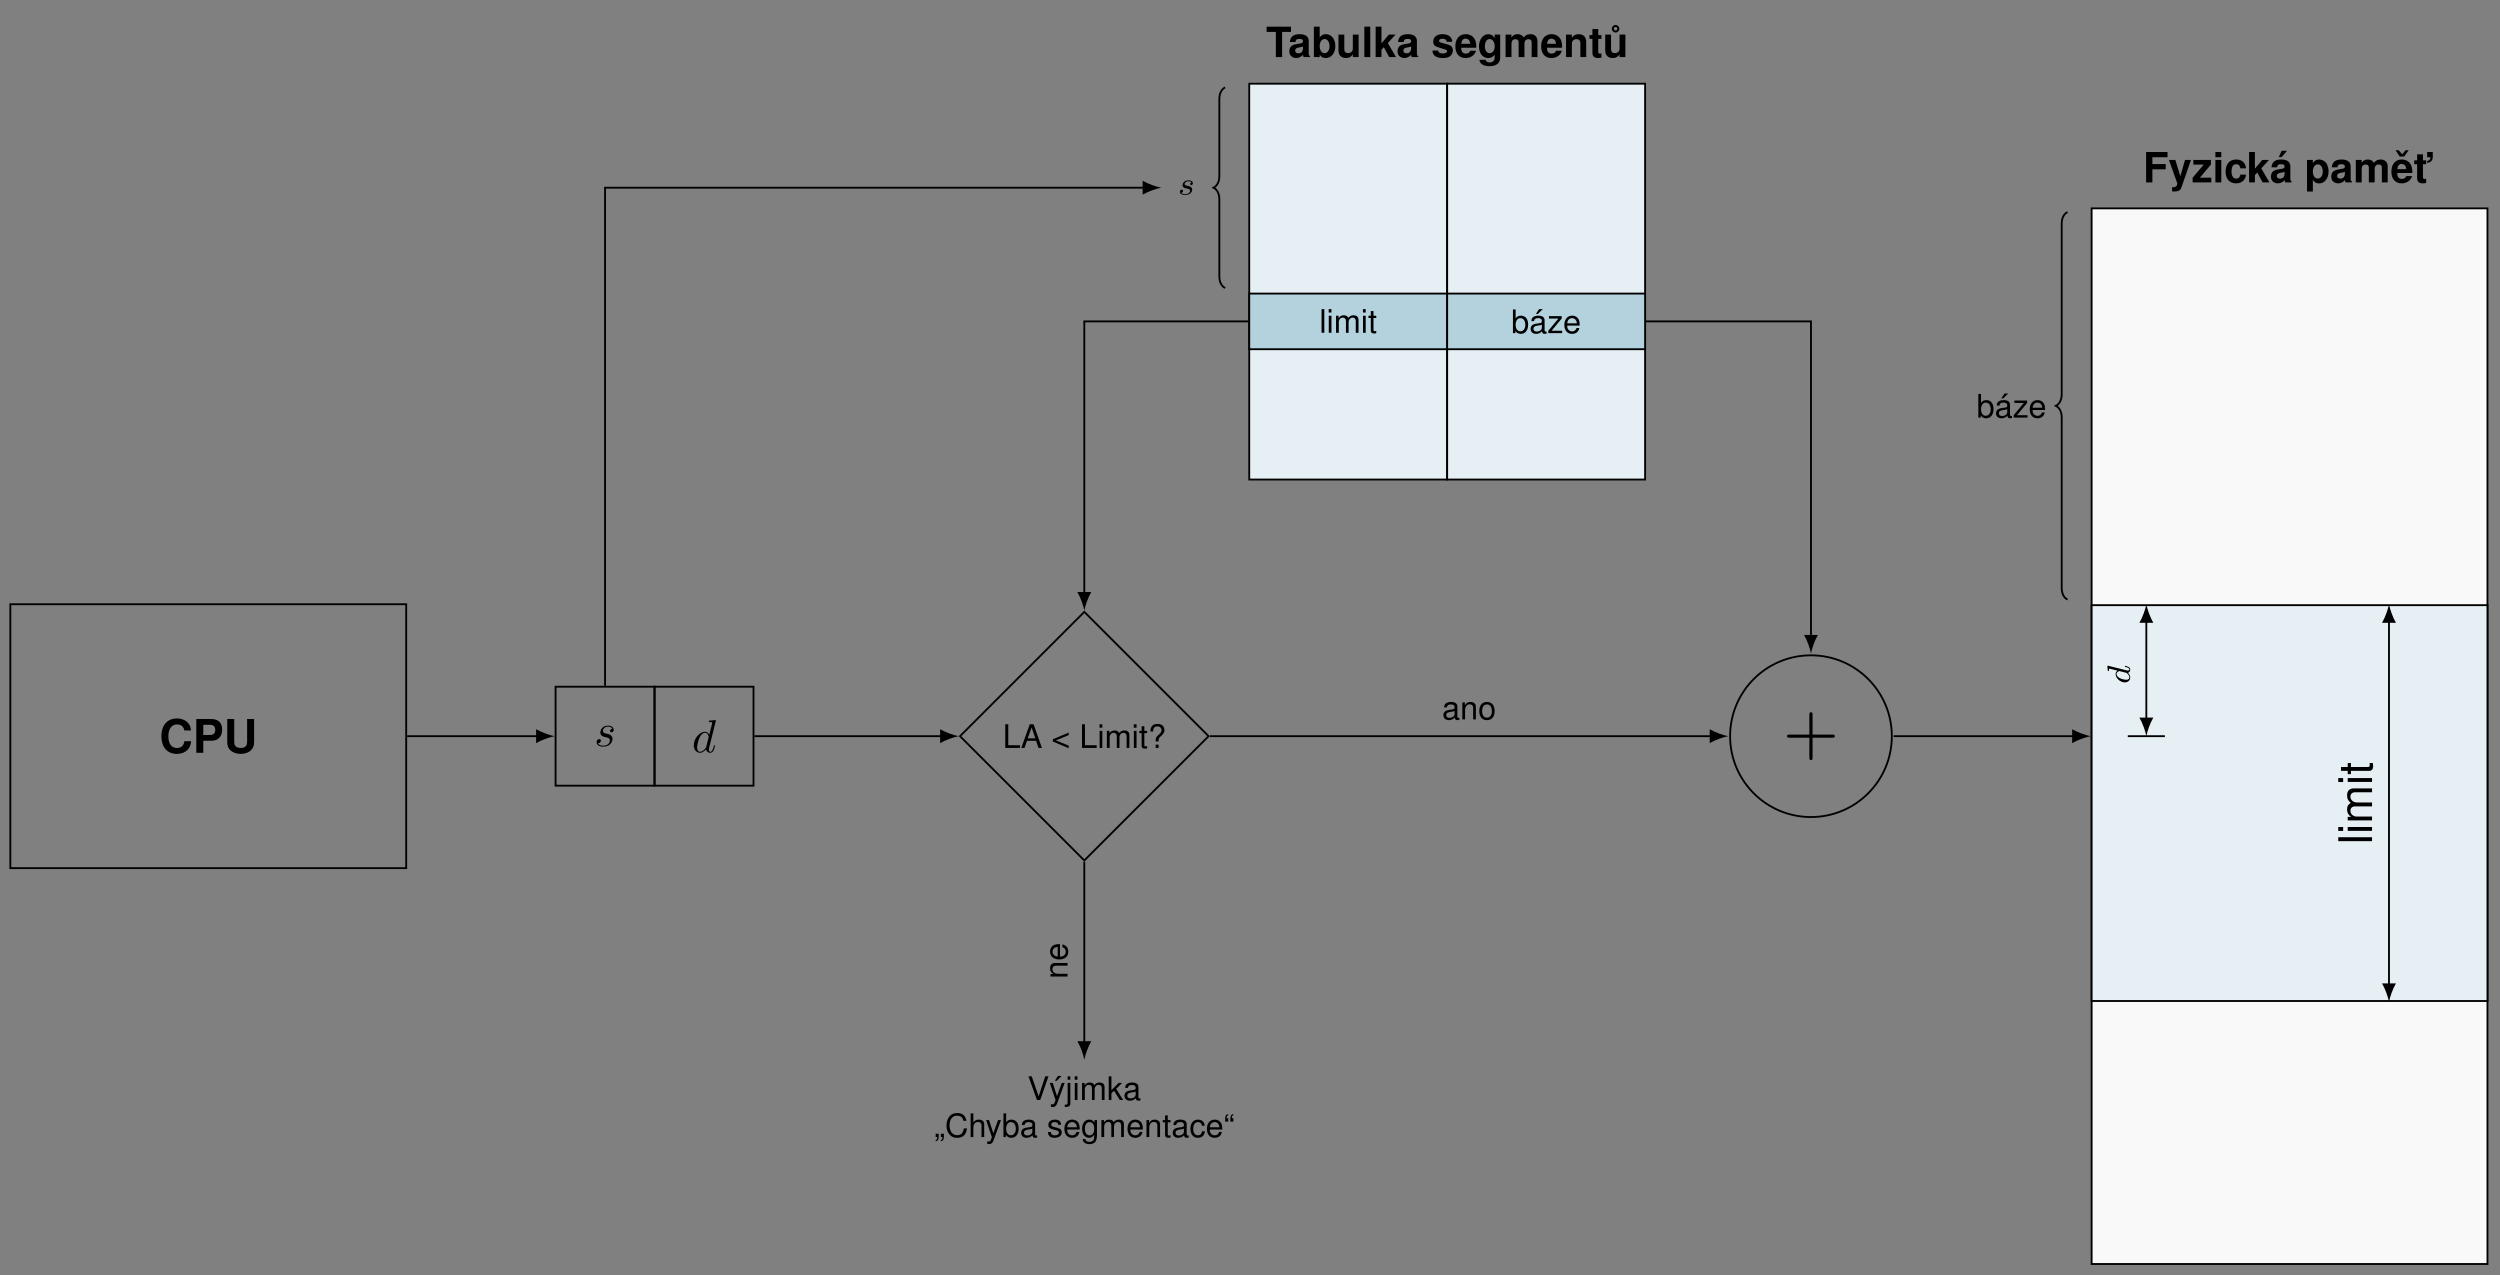 <?xml version="1.0" encoding="UTF-8"?>
<svg xmlns="http://www.w3.org/2000/svg" xmlns:xlink="http://www.w3.org/1999/xlink" width="536.53" height="273.728" viewBox="0 0 536.53 273.728">
<rect x="0" y="0" width="536.53" height="273.728" fill="#808080" stroke="none"/>
<defs>
<g>
<g id="glyph-0-0">
<path d="M 6.781 -4.797 C 6.734 -5.422 6.609 -5.828 6.297 -6.234 C 5.75 -6.969 4.844 -7.375 3.766 -7.375 C 1.719 -7.375 0.438 -5.906 0.438 -3.562 C 0.438 -1.234 1.703 0.234 3.719 0.234 C 5.531 0.234 6.734 -0.812 6.812 -2.484 L 5.359 -2.484 C 5.281 -1.547 4.688 -1.031 3.766 -1.031 C 2.609 -1.031 1.938 -1.953 1.938 -3.547 C 1.938 -5.141 2.641 -6.094 3.812 -6.094 C 4.328 -6.094 4.75 -5.922 5.031 -5.578 C 5.203 -5.375 5.281 -5.188 5.359 -4.797 Z M 6.781 -4.797 "/>
</g>
<g id="glyph-0-1">
<path d="M 2.25 -2.594 L 4.109 -2.594 C 5.438 -2.594 6.297 -3.531 6.297 -5 C 6.297 -6.453 5.469 -7.25 3.969 -7.25 L 0.75 -7.25 L 0.75 0 L 2.25 0 Z M 2.25 -3.828 L 2.25 -6.016 L 3.641 -6.016 C 4.438 -6.016 4.812 -5.656 4.812 -4.922 C 4.812 -4.188 4.438 -3.828 3.641 -3.828 Z M 2.25 -3.828 "/>
</g>
<g id="glyph-0-2">
<path d="M 5.016 -7.25 L 5.016 -2.344 C 5.016 -1.469 4.562 -1.047 3.641 -1.047 C 2.703 -1.047 2.25 -1.469 2.25 -2.344 L 2.25 -7.25 L 0.75 -7.25 L 0.75 -2.344 C 0.75 -1.516 0.969 -0.953 1.469 -0.5 C 1.984 -0.031 2.75 0.234 3.641 0.234 C 4.516 0.234 5.281 -0.031 5.797 -0.5 C 6.297 -0.953 6.516 -1.516 6.516 -2.344 L 6.516 -7.25 Z M 5.016 -7.25 "/>
</g>
<g id="glyph-1-0">
<path d="M 3.891 -3.719 C 3.609 -3.719 3.406 -3.5 3.406 -3.281 C 3.406 -3.141 3.5 -2.984 3.719 -2.984 C 3.938 -2.984 4.188 -3.156 4.188 -3.547 C 4.188 -3.984 3.75 -4.406 3 -4.406 C 1.688 -4.406 1.312 -3.391 1.312 -2.953 C 1.312 -2.172 2.047 -2.016 2.344 -1.953 C 2.859 -1.859 3.375 -1.75 3.375 -1.203 C 3.375 -0.953 3.141 -0.109 1.953 -0.109 C 1.812 -0.109 1.047 -0.109 0.812 -0.641 C 1.188 -0.594 1.438 -0.891 1.438 -1.172 C 1.438 -1.391 1.281 -1.516 1.078 -1.516 C 0.812 -1.516 0.516 -1.297 0.516 -0.859 C 0.516 -0.281 1.078 0.109 1.938 0.109 C 3.547 0.109 3.938 -1.094 3.938 -1.547 C 3.938 -1.906 3.75 -2.156 3.641 -2.266 C 3.359 -2.547 3.078 -2.594 2.641 -2.688 C 2.281 -2.766 1.875 -2.844 1.875 -3.281 C 1.875 -3.578 2.125 -4.188 3 -4.188 C 3.25 -4.188 3.75 -4.109 3.891 -3.719 Z M 3.891 -3.719 "/>
</g>
<g id="glyph-1-1">
<path d="M 5.141 -6.797 C 5.141 -6.812 5.141 -6.906 5 -6.906 C 4.859 -6.906 3.906 -6.812 3.75 -6.797 C 3.656 -6.781 3.609 -6.734 3.609 -6.609 C 3.609 -6.484 3.688 -6.484 3.844 -6.484 C 4.312 -6.484 4.344 -6.422 4.344 -6.312 L 4.312 -6.125 L 3.719 -3.766 C 3.531 -4.125 3.25 -4.406 2.797 -4.406 C 1.625 -4.406 0.391 -2.938 0.391 -1.484 C 0.391 -0.547 0.953 0.109 1.719 0.109 C 1.922 0.109 2.422 0.062 3.016 -0.641 C 3.094 -0.219 3.438 0.109 3.922 0.109 C 4.266 0.109 4.5 -0.125 4.656 -0.438 C 4.828 -0.797 4.953 -1.406 4.953 -1.422 C 4.953 -1.516 4.859 -1.516 4.844 -1.516 C 4.734 -1.516 4.734 -1.484 4.703 -1.344 C 4.531 -0.703 4.344 -0.109 3.938 -0.109 C 3.672 -0.109 3.641 -0.375 3.641 -0.562 C 3.641 -0.812 3.656 -0.875 3.703 -1.047 Z M 3.062 -1.188 C 3.016 -1 3.016 -0.984 2.859 -0.812 C 2.422 -0.266 2.016 -0.109 1.734 -0.109 C 1.25 -0.109 1.109 -0.656 1.109 -1.047 C 1.109 -1.547 1.422 -2.766 1.656 -3.219 C 1.953 -3.812 2.406 -4.188 2.812 -4.188 C 3.453 -4.188 3.594 -3.359 3.594 -3.297 C 3.594 -3.25 3.578 -3.188 3.562 -3.141 Z M 3.062 -1.188 "/>
</g>
<g id="glyph-2-0">
<path d="M 1.203 -5.078 L 0.562 -5.078 L 0.562 0 L 3.719 0 L 3.719 -0.578 L 1.203 -0.578 Z M 1.203 -5.078 "/>
</g>
<g id="glyph-2-1">
<path d="M 3.297 -1.531 L 3.828 0 L 4.547 0 L 2.766 -5.078 L 1.938 -5.078 L 0.125 0 L 0.812 0 L 1.344 -1.531 Z M 3.125 -2.062 L 1.5 -2.062 L 2.344 -4.391 Z M 3.125 -2.062 "/>
</g>
<g id="glyph-2-2">
<path d="M 0.312 -1.375 L 3.719 0.062 L 3.719 -0.484 L 0.969 -1.625 L 3.719 -2.75 L 3.719 -3.297 L 0.312 -1.859 Z M 0.312 -1.375 "/>
</g>
<g id="glyph-2-3">
<path d="M 1.047 -3.656 L 0.469 -3.656 L 0.469 0 L 1.047 0 Z M 1.047 -5.078 L 0.453 -5.078 L 0.453 -4.344 L 1.047 -4.344 Z M 1.047 -5.078 "/>
</g>
<g id="glyph-2-4">
<path d="M 0.484 -3.656 L 0.484 0 L 1.078 0 L 1.078 -2.297 C 1.078 -2.828 1.453 -3.25 1.938 -3.25 C 2.359 -3.25 2.609 -2.984 2.609 -2.516 L 2.609 0 L 3.188 0 L 3.188 -2.297 C 3.188 -2.828 3.578 -3.25 4.047 -3.25 C 4.469 -3.25 4.719 -2.969 4.719 -2.516 L 4.719 0 L 5.312 0 L 5.312 -2.734 C 5.312 -3.391 4.938 -3.75 4.25 -3.75 C 3.766 -3.75 3.469 -3.609 3.125 -3.203 C 2.906 -3.594 2.625 -3.75 2.141 -3.75 C 1.656 -3.75 1.344 -3.578 1.031 -3.141 L 1.031 -3.656 Z M 0.484 -3.656 "/>
</g>
<g id="glyph-2-5">
<path d="M 1.766 -3.656 L 1.172 -3.656 L 1.172 -4.656 L 0.594 -4.656 L 0.594 -3.656 L 0.094 -3.656 L 0.094 -3.172 L 0.594 -3.172 L 0.594 -0.422 C 0.594 -0.047 0.844 0.156 1.297 0.156 C 1.438 0.156 1.578 0.141 1.766 0.109 L 1.766 -0.375 C 1.688 -0.359 1.609 -0.344 1.484 -0.344 C 1.234 -0.344 1.172 -0.422 1.172 -0.672 L 1.172 -3.172 L 1.766 -3.172 Z M 1.766 -3.656 "/>
</g>
<g id="glyph-2-6">
<path d="M 2.297 -1.391 L 2.297 -1.719 C 2.297 -2.016 2.375 -2.141 2.844 -2.578 C 3.375 -3.047 3.547 -3.359 3.547 -3.828 C 3.547 -4.641 2.969 -5.156 2.062 -5.156 C 1.062 -5.156 0.531 -4.609 0.531 -3.531 L 1.125 -3.531 C 1.125 -3.859 1.156 -4.047 1.25 -4.219 C 1.375 -4.469 1.656 -4.625 2.031 -4.625 C 2.562 -4.625 2.922 -4.297 2.922 -3.828 C 2.922 -3.5 2.766 -3.234 2.391 -2.906 C 1.984 -2.531 1.984 -2.531 1.875 -2.375 C 1.719 -2.188 1.672 -2.016 1.672 -1.766 L 1.672 -1.391 Z M 2.297 -0.719 L 1.672 -0.719 L 1.672 0 L 2.297 0 Z M 2.297 -0.719 "/>
</g>
<g id="glyph-2-7">
<path d="M 1.062 -5.078 L 0.469 -5.078 L 0.469 0 L 1.062 0 Z M 1.062 -5.078 "/>
</g>
<g id="glyph-2-8">
<path d="M 0.375 -5.078 L 0.375 0 L 0.906 0 L 0.906 -0.469 C 1.172 -0.047 1.547 0.156 2.062 0.156 C 3.016 0.156 3.641 -0.625 3.641 -1.844 C 3.641 -3.031 3.047 -3.75 2.078 -3.75 C 1.578 -3.75 1.219 -3.562 0.953 -3.156 L 0.953 -5.078 Z M 1.969 -3.219 C 2.625 -3.219 3.031 -2.641 3.031 -1.781 C 3.031 -0.953 2.609 -0.391 1.969 -0.391 C 1.359 -0.391 0.953 -0.938 0.953 -1.797 C 0.953 -2.656 1.359 -3.219 1.969 -3.219 Z M 1.969 -3.219 "/>
</g>
<g id="glyph-2-9">
<path d="M 3.734 -0.344 C 3.672 -0.328 3.641 -0.328 3.609 -0.328 C 3.406 -0.328 3.297 -0.438 3.297 -0.609 L 3.297 -2.766 C 3.297 -3.406 2.812 -3.75 1.922 -3.75 C 1.391 -3.75 0.953 -3.609 0.703 -3.328 C 0.531 -3.141 0.469 -2.938 0.453 -2.578 L 1.031 -2.578 C 1.094 -3.016 1.359 -3.219 1.891 -3.219 C 2.422 -3.219 2.703 -3.031 2.703 -2.672 L 2.703 -2.516 C 2.703 -2.281 2.562 -2.172 2.109 -2.125 C 1.281 -2.016 1.156 -1.984 0.938 -1.891 C 0.516 -1.719 0.297 -1.391 0.297 -0.922 C 0.297 -0.266 0.75 0.156 1.484 0.156 C 1.953 0.156 2.328 0 2.734 -0.375 C 2.781 0 2.953 0.156 3.328 0.156 C 3.453 0.156 3.547 0.141 3.734 0.094 Z M 2.703 -1.156 C 2.703 -0.953 2.656 -0.844 2.484 -0.672 C 2.25 -0.453 1.953 -0.344 1.609 -0.344 C 1.156 -0.344 0.906 -0.562 0.906 -0.938 C 0.906 -1.312 1.156 -1.516 1.781 -1.609 C 2.391 -1.688 2.516 -1.719 2.703 -1.812 Z M 2.109 -5.156 L 1.438 -4.125 L 1.859 -4.125 L 2.906 -5.156 Z M 2.109 -5.156 "/>
</g>
<g id="glyph-2-10">
<path d="M 3.094 -3.656 L 0.359 -3.656 L 0.359 -3.141 L 2.391 -3.141 L 0.219 -0.516 L 0.219 0 L 3.188 0 L 3.188 -0.516 L 0.922 -0.516 L 3.094 -3.141 Z M 3.094 -3.656 "/>
</g>
<g id="glyph-2-11">
<path d="M 3.578 -1.625 C 3.578 -2.188 3.531 -2.516 3.422 -2.797 C 3.188 -3.391 2.641 -3.75 1.953 -3.75 C 0.938 -3.75 0.281 -2.969 0.281 -1.781 C 0.281 -0.578 0.906 0.156 1.938 0.156 C 2.781 0.156 3.359 -0.312 3.5 -1.109 L 2.906 -1.109 C 2.75 -0.625 2.422 -0.375 1.953 -0.375 C 1.594 -0.375 1.281 -0.547 1.078 -0.844 C 0.938 -1.062 0.891 -1.266 0.891 -1.625 Z M 0.906 -2.109 C 0.953 -2.781 1.359 -3.219 1.938 -3.219 C 2.516 -3.219 2.953 -2.75 2.953 -2.141 C 2.953 -2.125 2.953 -2.125 2.953 -2.109 Z M 0.906 -2.109 "/>
</g>
<g id="glyph-2-12">
<path d="M 3.734 -0.344 C 3.672 -0.328 3.641 -0.328 3.609 -0.328 C 3.406 -0.328 3.297 -0.438 3.297 -0.609 L 3.297 -2.766 C 3.297 -3.406 2.812 -3.75 1.922 -3.75 C 1.391 -3.75 0.953 -3.609 0.703 -3.328 C 0.531 -3.141 0.469 -2.938 0.453 -2.578 L 1.031 -2.578 C 1.094 -3.016 1.359 -3.219 1.891 -3.219 C 2.422 -3.219 2.703 -3.031 2.703 -2.672 L 2.703 -2.516 C 2.703 -2.281 2.562 -2.172 2.109 -2.125 C 1.281 -2.016 1.156 -1.984 0.938 -1.891 C 0.516 -1.719 0.297 -1.391 0.297 -0.922 C 0.297 -0.266 0.75 0.156 1.484 0.156 C 1.953 0.156 2.328 0 2.734 -0.375 C 2.781 0 2.953 0.156 3.328 0.156 C 3.453 0.156 3.547 0.141 3.734 0.094 Z M 2.703 -1.156 C 2.703 -0.953 2.656 -0.844 2.484 -0.672 C 2.25 -0.453 1.953 -0.344 1.609 -0.344 C 1.156 -0.344 0.906 -0.562 0.906 -0.938 C 0.906 -1.312 1.156 -1.516 1.781 -1.609 C 2.391 -1.688 2.516 -1.719 2.703 -1.812 Z M 2.703 -1.156 "/>
</g>
<g id="glyph-2-13">
<path d="M 0.484 -3.656 L 0.484 0 L 1.078 0 L 1.078 -2.016 C 1.078 -2.766 1.469 -3.25 2.062 -3.25 C 2.516 -3.25 2.812 -2.969 2.812 -2.531 L 2.812 0 L 3.391 0 L 3.391 -2.766 C 3.391 -3.359 2.938 -3.75 2.234 -3.75 C 1.688 -3.75 1.344 -3.547 1.031 -3.031 L 1.031 -3.656 Z M 0.484 -3.656 "/>
</g>
<g id="glyph-2-14">
<path d="M 1.891 -3.75 C 0.875 -3.75 0.25 -3.031 0.25 -1.797 C 0.25 -0.578 0.859 0.156 1.906 0.156 C 2.922 0.156 3.547 -0.578 3.547 -1.766 C 3.547 -3.031 2.953 -3.75 1.891 -3.75 Z M 1.906 -3.219 C 2.562 -3.219 2.953 -2.688 2.953 -1.781 C 2.953 -0.922 2.547 -0.375 1.906 -0.375 C 1.25 -0.375 0.859 -0.906 0.859 -1.797 C 0.859 -2.672 1.25 -3.219 1.906 -3.219 Z M 1.906 -3.219 "/>
</g>
<g id="glyph-2-15">
<path d="M 2.734 0 L 4.5 -5.078 L 3.812 -5.078 L 2.391 -0.781 L 0.906 -5.078 L 0.203 -5.078 L 2.031 0 Z M 2.734 0 "/>
</g>
<g id="glyph-2-16">
<path d="M 2.703 -3.656 L 1.688 -0.812 L 0.766 -3.656 L 0.141 -3.656 L 1.375 0.016 L 1.156 0.594 C 1.062 0.844 0.922 0.953 0.688 0.953 C 0.594 0.953 0.5 0.938 0.375 0.906 L 0.375 1.422 C 0.5 1.484 0.609 1.516 0.766 1.516 C 0.953 1.516 1.156 1.453 1.312 1.344 C 1.484 1.219 1.594 1.062 1.703 0.766 L 3.328 -3.656 Z M 1.891 -5.156 L 1.219 -4.125 L 1.641 -4.125 L 2.672 -5.156 Z M 1.891 -5.156 "/>
</g>
<g id="glyph-2-17">
<path d="M 0.484 -3.656 L 0.484 0.531 C 0.484 0.891 0.375 1.016 0.016 1.016 C 0 1.016 0 1.016 -0.125 1 L -0.125 1.5 C -0.062 1.516 -0.016 1.516 0.062 1.516 C 0.719 1.516 1.062 1.25 1.062 0.766 L 1.062 -3.656 Z M 1.062 -5.078 L 0.484 -5.078 L 0.484 -4.344 L 1.062 -4.344 Z M 1.062 -5.078 "/>
</g>
<g id="glyph-2-18">
<path d="M 0.984 -5.078 L 0.406 -5.078 L 0.406 0 L 0.984 0 L 0.984 -1.422 L 1.547 -1.984 L 2.781 0 L 3.5 0 L 2 -2.391 L 3.281 -3.656 L 2.531 -3.656 L 0.984 -2.109 Z M 0.984 -5.078 "/>
</g>
<g id="glyph-2-19">
<path d="M 0.328 -0.719 L 0.328 0 L 0.656 0 C 0.672 0.406 0.578 0.594 0.328 0.625 L 0.328 0.891 C 0.75 0.859 0.969 0.531 0.969 -0.016 L 0.969 -0.719 Z M 1.438 -0.719 L 1.438 0 L 1.781 0 C 1.781 0.406 1.688 0.594 1.438 0.625 L 1.438 0.891 C 1.859 0.859 2.094 0.531 2.094 -0.016 L 2.094 -0.719 Z M 1.438 -0.719 "/>
</g>
<g id="glyph-2-20">
<path d="M 4.609 -3.5 C 4.406 -4.625 3.766 -5.156 2.656 -5.156 C 1.969 -5.156 1.422 -4.953 1.047 -4.531 C 0.578 -4.031 0.328 -3.297 0.328 -2.484 C 0.328 -1.641 0.594 -0.922 1.078 -0.438 C 1.469 -0.031 1.969 0.156 2.625 0.156 C 3.875 0.156 4.562 -0.516 4.719 -1.859 L 4.047 -1.859 C 4 -1.5 3.922 -1.266 3.812 -1.062 C 3.609 -0.641 3.172 -0.406 2.641 -0.406 C 1.625 -0.406 0.984 -1.219 0.984 -2.484 C 0.984 -3.797 1.594 -4.594 2.578 -4.594 C 2.984 -4.594 3.375 -4.469 3.578 -4.266 C 3.766 -4.094 3.875 -3.875 3.953 -3.5 Z M 4.609 -3.5 "/>
</g>
<g id="glyph-2-21">
<path d="M 0.484 -5.078 L 0.484 0 L 1.062 0 L 1.062 -2.016 C 1.062 -2.766 1.453 -3.25 2.062 -3.25 C 2.25 -3.25 2.438 -3.188 2.578 -3.078 C 2.734 -2.969 2.812 -2.781 2.812 -2.531 L 2.812 0 L 3.391 0 L 3.391 -2.766 C 3.391 -3.375 2.953 -3.75 2.234 -3.75 C 1.719 -3.75 1.406 -3.594 1.062 -3.156 L 1.062 -5.078 Z M 0.484 -5.078 "/>
</g>
<g id="glyph-2-22">
<path d="M 2.703 -3.656 L 1.688 -0.812 L 0.766 -3.656 L 0.141 -3.656 L 1.375 0.016 L 1.156 0.594 C 1.062 0.844 0.922 0.953 0.688 0.953 C 0.594 0.953 0.5 0.938 0.375 0.906 L 0.375 1.422 C 0.5 1.484 0.609 1.516 0.766 1.516 C 0.953 1.516 1.156 1.453 1.312 1.344 C 1.484 1.219 1.594 1.062 1.703 0.766 L 3.328 -3.656 Z M 2.703 -3.656 "/>
</g>
<g id="glyph-2-23">
<path d="M 3.047 -2.641 C 3.047 -3.359 2.578 -3.75 1.734 -3.75 C 0.875 -3.75 0.328 -3.312 0.328 -2.641 C 0.328 -2.062 0.625 -1.797 1.484 -1.594 L 2.031 -1.453 C 2.438 -1.359 2.594 -1.219 2.594 -0.953 C 2.594 -0.609 2.25 -0.375 1.734 -0.375 C 1.422 -0.375 1.156 -0.469 1.016 -0.625 C 0.922 -0.719 0.891 -0.828 0.844 -1.094 L 0.234 -1.094 C 0.266 -0.25 0.734 0.156 1.688 0.156 C 2.609 0.156 3.203 -0.297 3.203 -1 C 3.203 -1.547 2.891 -1.844 2.172 -2.016 L 1.609 -2.141 C 1.141 -2.266 0.938 -2.406 0.938 -2.672 C 0.938 -3 1.234 -3.219 1.703 -3.219 C 2.172 -3.219 2.422 -3.016 2.438 -2.641 Z M 3.047 -2.641 "/>
</g>
<g id="glyph-2-24">
<path d="M 2.875 -3.656 L 2.875 -3.125 C 2.578 -3.547 2.219 -3.75 1.75 -3.75 C 0.828 -3.75 0.203 -2.953 0.203 -1.766 C 0.203 -1.156 0.359 -0.672 0.656 -0.328 C 0.938 -0.016 1.328 0.156 1.703 0.156 C 2.172 0.156 2.484 -0.031 2.812 -0.5 L 2.812 -0.312 C 2.812 0.188 2.75 0.484 2.609 0.688 C 2.453 0.906 2.156 1.031 1.797 1.031 C 1.531 1.031 1.297 0.969 1.141 0.844 C 1 0.734 0.953 0.641 0.906 0.422 L 0.328 0.422 C 0.391 1.109 0.922 1.516 1.781 1.516 C 2.328 1.516 2.781 1.344 3.031 1.047 C 3.297 0.719 3.406 0.266 3.406 -0.594 L 3.406 -3.656 Z M 1.812 -3.219 C 2.453 -3.219 2.812 -2.688 2.812 -1.781 C 2.812 -0.906 2.438 -0.375 1.828 -0.375 C 1.188 -0.375 0.812 -0.906 0.812 -1.797 C 0.812 -2.672 1.203 -3.219 1.812 -3.219 Z M 1.812 -3.219 "/>
</g>
<g id="glyph-2-25">
<path d="M 3.281 -2.422 C 3.25 -2.781 3.172 -3.016 3.031 -3.219 C 2.781 -3.547 2.344 -3.75 1.844 -3.75 C 0.859 -3.75 0.219 -2.969 0.219 -1.766 C 0.219 -0.578 0.844 0.156 1.828 0.156 C 2.703 0.156 3.25 -0.359 3.328 -1.25 L 2.734 -1.25 C 2.641 -0.672 2.344 -0.375 1.844 -0.375 C 1.203 -0.375 0.828 -0.906 0.828 -1.766 C 0.828 -2.672 1.203 -3.219 1.828 -3.219 C 2.328 -3.219 2.625 -2.938 2.703 -2.422 Z M 3.281 -2.422 "/>
</g>
<g id="glyph-2-26">
<path d="M 0.984 -3.328 L 0.984 -4.047 L 0.641 -4.047 C 0.641 -4.453 0.75 -4.641 0.984 -4.672 L 0.984 -4.938 C 0.562 -4.906 0.328 -4.578 0.328 -4.031 L 0.328 -3.328 Z M 2.078 -3.328 L 2.078 -4.047 L 1.75 -4.047 C 1.734 -4.453 1.844 -4.641 2.078 -4.672 L 2.078 -4.938 C 1.672 -4.906 1.438 -4.578 1.438 -4.031 L 1.438 -3.328 Z M 2.078 -3.328 "/>
</g>
<g id="glyph-3-0">
<path d="M 3.453 -5.406 L 5.359 -5.406 L 5.359 -6.531 L 0.125 -6.531 L 0.125 -5.406 L 2.109 -5.406 L 2.109 0 L 3.453 0 Z M 3.453 -5.406 "/>
</g>
<g id="glyph-3-1">
<path d="M 4.688 -0.156 C 4.469 -0.359 4.406 -0.5 4.406 -0.75 L 4.406 -3.422 C 4.406 -4.406 3.734 -4.922 2.422 -4.922 C 1.125 -4.922 0.438 -4.359 0.359 -3.234 L 1.562 -3.234 C 1.625 -3.75 1.828 -3.906 2.453 -3.906 C 2.938 -3.906 3.172 -3.75 3.172 -3.422 C 3.172 -3.266 3.094 -3.109 2.969 -3.047 C 2.797 -2.953 2.797 -2.953 2.172 -2.859 L 1.672 -2.766 C 0.719 -2.609 0.25 -2.109 0.25 -1.25 C 0.25 -0.828 0.359 -0.5 0.594 -0.25 C 0.875 0.031 1.297 0.203 1.719 0.203 C 2.25 0.203 2.75 -0.031 3.188 -0.484 C 3.188 -0.234 3.219 -0.141 3.328 0 L 4.688 0 Z M 3.172 -1.938 C 3.172 -1.219 2.812 -0.812 2.188 -0.812 C 1.766 -0.812 1.5 -1.031 1.5 -1.391 C 1.5 -1.766 1.703 -1.938 2.219 -2.047 L 2.656 -2.125 C 2.984 -2.188 3.031 -2.219 3.172 -2.281 Z M 3.172 -1.938 "/>
</g>
<g id="glyph-3-2">
<path d="M 0.531 -6.531 L 0.531 0 L 1.781 0 L 1.781 -0.5 C 2.094 -0.016 2.5 0.203 3.109 0.203 C 4.266 0.203 5.141 -0.891 5.141 -2.359 C 5.141 -3.016 4.953 -3.672 4.625 -4.141 C 4.297 -4.609 3.703 -4.922 3.109 -4.922 C 2.516 -4.922 2.094 -4.688 1.781 -4.203 L 1.781 -6.531 Z M 2.844 -3.875 C 3.453 -3.875 3.891 -3.234 3.891 -2.344 C 3.891 -1.469 3.453 -0.844 2.844 -0.844 C 2.203 -0.844 1.781 -1.453 1.781 -2.375 C 1.781 -3.25 2.219 -3.875 2.844 -3.875 Z M 2.844 -3.875 "/>
</g>
<g id="glyph-3-3">
<path d="M 4.844 0 L 4.844 -4.828 L 3.594 -4.828 L 3.594 -1.812 C 3.594 -1.234 3.188 -0.859 2.578 -0.859 C 2.047 -0.859 1.766 -1.141 1.766 -1.734 L 1.766 -4.828 L 0.516 -4.828 L 0.516 -1.469 C 0.516 -0.406 1.109 0.203 2.141 0.203 C 2.797 0.203 3.234 -0.031 3.594 -0.578 L 3.594 0 Z M 4.844 0 "/>
</g>
<g id="glyph-3-4">
<path d="M 1.859 -6.531 L 0.594 -6.531 L 0.594 0 L 1.859 0 Z M 1.859 -6.531 "/>
</g>
<g id="glyph-3-5">
<path d="M 1.781 -2.953 L 1.781 -6.531 L 0.531 -6.531 L 0.531 0 L 1.781 0 L 1.781 -1.578 L 2.281 -2.125 L 3.438 0 L 4.906 0 L 3.141 -3.016 L 4.797 -4.828 L 3.359 -4.828 Z M 1.781 -2.953 "/>
</g>
<g id="glyph-3-6">
<path d="M 4.516 -3.281 C 4.5 -4.297 3.719 -4.922 2.422 -4.922 C 1.188 -4.922 0.438 -4.297 0.438 -3.297 C 0.438 -2.984 0.531 -2.703 0.703 -2.516 C 0.875 -2.344 1.016 -2.266 1.484 -2.109 L 2.984 -1.641 C 3.297 -1.547 3.406 -1.453 3.406 -1.25 C 3.406 -0.953 3.047 -0.781 2.469 -0.781 C 2.156 -0.781 1.891 -0.844 1.734 -0.953 C 1.594 -1.047 1.547 -1.141 1.484 -1.406 L 0.266 -1.406 C 0.297 -0.344 1.078 0.203 2.547 0.203 C 3.219 0.203 3.719 0.062 4.078 -0.219 C 4.438 -0.516 4.656 -0.953 4.656 -1.438 C 4.656 -2.062 4.344 -2.469 3.703 -2.656 L 2.125 -3.109 C 1.766 -3.219 1.688 -3.281 1.688 -3.484 C 1.688 -3.75 1.969 -3.938 2.406 -3.938 C 3.016 -3.938 3.297 -3.719 3.312 -3.281 Z M 4.516 -3.281 "/>
</g>
<g id="glyph-3-7">
<path d="M 4.688 -2.016 C 4.703 -2.125 4.703 -2.172 4.703 -2.234 C 4.703 -2.719 4.625 -3.172 4.516 -3.516 C 4.188 -4.391 3.406 -4.922 2.438 -4.922 C 1.047 -4.922 0.203 -3.906 0.203 -2.297 C 0.203 -0.75 1.031 0.203 2.406 0.203 C 3.484 0.203 4.375 -0.406 4.641 -1.359 L 3.406 -1.359 C 3.266 -0.969 2.906 -0.75 2.453 -0.75 C 2.094 -0.75 1.812 -0.906 1.625 -1.172 C 1.516 -1.359 1.469 -1.562 1.453 -2.016 Z M 1.469 -2.859 C 1.547 -3.594 1.859 -3.953 2.422 -3.953 C 2.734 -3.953 3.016 -3.812 3.203 -3.547 C 3.312 -3.375 3.359 -3.188 3.391 -2.859 Z M 1.469 -2.859 "/>
</g>
<g id="glyph-3-8">
<path d="M 3.656 -4.828 L 3.656 -4.094 C 3.281 -4.672 2.859 -4.922 2.312 -4.922 C 1.156 -4.922 0.297 -3.797 0.297 -2.297 C 0.297 -0.797 1.094 0.203 2.281 0.203 C 2.844 0.203 3.188 0.031 3.656 -0.5 L 3.656 0.156 C 3.656 0.75 3.219 1.141 2.594 1.141 C 2.109 1.141 1.797 0.953 1.703 0.578 L 0.406 0.578 C 0.406 0.953 0.562 1.219 0.875 1.484 C 1.266 1.797 1.797 1.953 2.547 1.953 C 4 1.953 4.844 1.297 4.844 0.156 L 4.844 -4.828 Z M 2.578 -3.875 C 3.203 -3.875 3.672 -3.219 3.672 -2.312 C 3.672 -1.438 3.219 -0.844 2.562 -0.844 C 1.969 -0.844 1.562 -1.438 1.562 -2.312 C 1.562 -3.234 1.969 -3.875 2.578 -3.875 Z M 2.578 -3.875 "/>
</g>
<g id="glyph-3-9">
<path d="M 0.531 -4.828 L 0.531 0 L 1.797 0 L 1.797 -2.906 C 1.797 -3.484 2.109 -3.844 2.656 -3.844 C 3.078 -3.844 3.328 -3.609 3.328 -3.219 L 3.328 0 L 4.578 0 L 4.578 -2.906 C 4.578 -3.484 4.906 -3.844 5.438 -3.844 C 5.859 -3.844 6.125 -3.609 6.125 -3.219 L 6.125 0 L 7.375 0 L 7.375 -3.422 C 7.375 -4.359 6.797 -4.922 5.844 -4.922 C 5.234 -4.922 4.797 -4.703 4.422 -4.203 C 4.188 -4.656 3.703 -4.922 3.109 -4.922 C 2.547 -4.922 2.188 -4.734 1.781 -4.234 L 1.781 -4.828 Z M 0.531 -4.828 "/>
</g>
<g id="glyph-3-10">
<path d="M 0.562 -4.828 L 0.562 0 L 1.812 0 L 1.812 -2.906 C 1.812 -3.469 2.219 -3.844 2.828 -3.844 C 3.359 -3.844 3.641 -3.547 3.641 -2.984 L 3.641 0 L 4.891 0 L 4.891 -3.234 C 4.891 -4.312 4.297 -4.922 3.266 -4.922 C 2.609 -4.922 2.172 -4.672 1.812 -4.141 L 1.812 -4.828 Z M 0.562 -4.828 "/>
</g>
<g id="glyph-3-11">
<path d="M 2.688 -4.734 L 2 -4.734 L 2 -6.031 L 0.75 -6.031 L 0.75 -4.734 L 0.125 -4.734 L 0.125 -3.906 L 0.75 -3.906 L 0.75 -0.938 C 0.75 -0.172 1.141 0.203 1.969 0.203 C 2.25 0.203 2.469 0.172 2.688 0.109 L 2.688 -0.766 C 2.562 -0.75 2.5 -0.75 2.406 -0.75 C 2.078 -0.75 2 -0.844 2 -1.266 L 2 -3.906 L 2.688 -3.906 Z M 2.688 -4.734 "/>
</g>
<g id="glyph-3-12">
<path d="M 1.5 -6.891 C 1.047 -6.891 0.688 -6.531 0.688 -6.094 C 0.688 -5.641 1.047 -5.281 1.5 -5.281 C 1.938 -5.281 2.297 -5.641 2.297 -6.078 C 2.297 -6.531 1.953 -6.891 1.5 -6.891 Z M 1.5 -6.469 C 1.703 -6.469 1.875 -6.297 1.875 -6.094 C 1.875 -5.875 1.703 -5.719 1.5 -5.719 C 1.297 -5.719 1.125 -5.875 1.125 -6.094 C 1.125 -6.297 1.297 -6.469 1.5 -6.469 Z M 1.5 -6.469 "/>
</g>
<g id="glyph-3-13">
<path d="M 2 -2.812 L 4.859 -2.812 L 4.859 -3.938 L 2 -3.938 L 2 -5.406 L 5.25 -5.406 L 5.25 -6.531 L 0.656 -6.531 L 0.656 0 L 2 0 Z M 2 -2.812 "/>
</g>
<g id="glyph-3-14">
<path d="M 3.531 -4.828 L 2.531 -1.312 L 1.453 -4.828 L 0.078 -4.828 L 1.875 0.203 L 1.875 0.234 C 1.875 0.688 1.547 1.031 1.094 1.031 C 1 1.031 0.938 1.031 0.766 0.984 L 0.766 1.922 C 0.953 1.953 1.062 1.953 1.219 1.953 C 1.531 1.953 1.906 1.891 2.125 1.812 C 2.469 1.672 2.625 1.453 2.828 0.891 L 4.812 -4.828 Z M 3.531 -4.828 "/>
</g>
<g id="glyph-3-15">
<path d="M 4.109 -4.828 L 0.344 -4.828 L 0.344 -3.828 L 2.578 -3.828 L 0.188 -1.016 L 0.188 0 L 4.188 0 L 4.188 -1.016 L 1.734 -1.016 L 4.109 -3.828 Z M 4.109 -4.828 "/>
</g>
<g id="glyph-3-16">
<path d="M 1.859 -4.828 L 0.594 -4.828 L 0.594 0 L 1.859 0 Z M 1.859 -6.531 L 0.594 -6.531 L 0.594 -5.406 L 1.859 -5.406 Z M 1.859 -6.531 "/>
</g>
<g id="glyph-3-17">
<path d="M 4.672 -3.031 C 4.578 -4.203 3.797 -4.922 2.594 -4.922 C 1.141 -4.922 0.297 -3.969 0.297 -2.312 C 0.297 -0.719 1.141 0.203 2.562 0.203 C 3.75 0.203 4.562 -0.516 4.672 -1.672 L 3.469 -1.672 C 3.312 -1.047 3.062 -0.812 2.578 -0.812 C 1.938 -0.812 1.562 -1.375 1.562 -2.312 C 1.562 -2.781 1.641 -3.203 1.797 -3.484 C 1.938 -3.766 2.219 -3.906 2.578 -3.906 C 3.094 -3.906 3.328 -3.656 3.469 -3.031 Z M 4.672 -3.031 "/>
</g>
<g id="glyph-3-18">
<path d="M 4.688 -0.156 C 4.469 -0.359 4.406 -0.5 4.406 -0.75 L 4.406 -3.422 C 4.406 -4.406 3.734 -4.922 2.422 -4.922 C 1.125 -4.922 0.438 -4.359 0.359 -3.234 L 1.562 -3.234 C 1.625 -3.75 1.828 -3.906 2.453 -3.906 C 2.938 -3.906 3.172 -3.75 3.172 -3.422 C 3.172 -3.266 3.094 -3.109 2.969 -3.047 C 2.797 -2.953 2.797 -2.953 2.172 -2.859 L 1.672 -2.766 C 0.719 -2.609 0.25 -2.109 0.25 -1.25 C 0.25 -0.828 0.359 -0.5 0.594 -0.25 C 0.875 0.031 1.297 0.203 1.719 0.203 C 2.25 0.203 2.75 -0.031 3.188 -0.484 C 3.188 -0.234 3.219 -0.141 3.328 0 L 4.688 0 Z M 3.172 -1.938 C 3.172 -1.219 2.812 -0.812 2.188 -0.812 C 1.766 -0.812 1.5 -1.031 1.5 -1.391 C 1.5 -1.766 1.703 -1.938 2.219 -2.047 L 2.656 -2.125 C 2.984 -2.188 3.031 -2.219 3.172 -2.281 Z M 3.688 -6.781 L 2.547 -6.781 L 1.922 -5.438 L 2.547 -5.438 Z M 3.688 -6.781 "/>
</g>
<g id="glyph-3-19">
<path d="M 1.766 -4.828 L 0.516 -4.828 L 0.516 1.953 L 1.766 1.953 L 1.766 -0.578 C 2.078 -0.031 2.5 0.219 3.109 0.219 C 4.281 0.219 5.141 -0.875 5.141 -2.344 C 5.141 -3.031 4.938 -3.703 4.625 -4.156 C 4.297 -4.609 3.703 -4.922 3.109 -4.922 C 2.5 -4.922 2.078 -4.656 1.766 -4.125 Z M 2.828 -3.875 C 3.469 -3.875 3.891 -3.25 3.891 -2.328 C 3.891 -1.453 3.453 -0.828 2.828 -0.828 C 2.203 -0.828 1.766 -1.438 1.766 -2.344 C 1.766 -3.25 2.203 -3.875 2.828 -3.875 Z M 2.828 -3.875 "/>
</g>
<g id="glyph-3-20">
<path d="M 1.953 -5.438 L 2.922 -6.781 L 2.25 -6.781 L 1.516 -5.906 L 0.781 -6.781 L 0.078 -6.781 L 1 -5.438 Z M 1.953 -5.438 "/>
</g>
<g id="glyph-3-21">
<path d="M 0.594 -6.531 L 0.594 -5.406 L 1.312 -5.406 C 1.328 -4.953 1.094 -4.703 0.594 -4.609 L 0.594 -4.203 C 0.891 -4.219 1.188 -4.328 1.391 -4.5 C 1.688 -4.75 1.797 -5.047 1.797 -5.547 L 1.797 -6.531 Z M 0.594 -6.531 "/>
</g>
<g id="glyph-4-0">
<path d="M 6.453 -3.156 L 10.719 -3.156 C 10.906 -3.156 11.234 -3.156 11.234 -3.484 C 11.234 -3.828 10.906 -3.828 10.719 -3.828 L 6.453 -3.828 L 6.453 -8.109 C 6.453 -8.297 6.453 -8.625 6.125 -8.625 C 5.766 -8.625 5.766 -8.312 5.766 -8.109 L 5.766 -3.828 L 1.484 -3.828 C 1.312 -3.828 0.969 -3.828 0.969 -3.5 C 0.969 -3.156 1.297 -3.156 1.484 -3.156 L 5.766 -3.156 L 5.766 1.125 C 5.766 1.312 5.766 1.641 6.109 1.641 C 6.453 1.641 6.453 1.328 6.453 1.125 Z M 6.453 -3.156 "/>
</g>
<g id="glyph-5-0">
<path d="M -3.656 -0.484 L 0 -0.484 L 0 -1.078 L -2.016 -1.078 C -2.766 -1.078 -3.25 -1.469 -3.25 -2.062 C -3.25 -2.516 -2.969 -2.812 -2.531 -2.812 L 0 -2.812 L 0 -3.391 L -2.766 -3.391 C -3.359 -3.391 -3.75 -2.938 -3.75 -2.234 C -3.75 -1.688 -3.547 -1.344 -3.031 -1.031 L -3.656 -1.031 Z M -3.656 -0.484 "/>
</g>
<g id="glyph-5-1">
<path d="M -1.625 -3.578 C -2.188 -3.578 -2.516 -3.531 -2.797 -3.422 C -3.391 -3.188 -3.75 -2.641 -3.75 -1.953 C -3.75 -0.938 -2.969 -0.281 -1.781 -0.281 C -0.578 -0.281 0.156 -0.906 0.156 -1.938 C 0.156 -2.781 -0.312 -3.359 -1.109 -3.5 L -1.109 -2.906 C -0.625 -2.75 -0.375 -2.422 -0.375 -1.953 C -0.375 -1.594 -0.547 -1.281 -0.844 -1.078 C -1.062 -0.938 -1.266 -0.891 -1.625 -0.891 Z M -2.109 -0.906 C -2.781 -0.953 -3.219 -1.359 -3.219 -1.938 C -3.219 -2.516 -2.75 -2.953 -2.141 -2.953 C -2.125 -2.953 -2.125 -2.953 -2.109 -2.953 Z M -2.109 -0.906 "/>
</g>
<g id="glyph-6-0">
<path d="M 3 -2.625 C 2.828 -2.578 2.703 -2.438 2.703 -2.297 C 2.703 -2.125 2.844 -2.062 2.938 -2.062 C 3.016 -2.062 3.281 -2.109 3.281 -2.469 C 3.281 -2.922 2.781 -3.078 2.344 -3.078 C 1.266 -3.078 1.062 -2.266 1.062 -2.062 C 1.062 -1.797 1.219 -1.625 1.312 -1.547 C 1.484 -1.406 1.609 -1.375 2.094 -1.297 C 2.25 -1.266 2.688 -1.188 2.688 -0.844 C 2.688 -0.719 2.609 -0.453 2.328 -0.281 C 2.047 -0.125 1.703 -0.125 1.625 -0.125 C 1.344 -0.125 0.953 -0.188 0.781 -0.422 C 1.016 -0.453 1.172 -0.625 1.172 -0.812 C 1.172 -0.984 1.047 -1.078 0.906 -1.078 C 0.703 -1.078 0.5 -0.906 0.5 -0.609 C 0.5 -0.188 0.938 0.062 1.609 0.062 C 2.906 0.062 3.141 -0.812 3.141 -1.078 C 3.141 -1.719 2.438 -1.844 2.172 -1.891 C 2.109 -1.906 1.938 -1.938 1.891 -1.953 C 1.641 -2 1.516 -2.141 1.516 -2.297 C 1.516 -2.453 1.641 -2.641 1.797 -2.75 C 1.984 -2.859 2.219 -2.875 2.344 -2.875 C 2.484 -2.875 2.844 -2.859 3 -2.625 Z M 3 -2.625 "/>
</g>
<g id="glyph-7-0">
<path d="M -7.25 -1.516 L -7.25 -0.672 L 0 -0.672 L 0 -1.516 Z M -7.25 -1.516 "/>
</g>
<g id="glyph-7-1">
<path d="M -5.219 -1.5 L -5.219 -0.672 L 0 -0.672 L 0 -1.5 Z M -7.25 -1.5 L -7.25 -0.656 L -6.203 -0.656 L -6.203 -1.5 Z M -7.25 -1.5 "/>
</g>
<g id="glyph-7-2">
<path d="M -5.219 -0.703 L 0 -0.703 L 0 -1.531 L -3.281 -1.531 C -4.031 -1.531 -4.641 -2.078 -4.641 -2.75 C -4.641 -3.375 -4.266 -3.719 -3.594 -3.719 L 0 -3.719 L 0 -4.562 L -3.281 -4.562 C -4.031 -4.562 -4.641 -5.109 -4.641 -5.781 C -4.641 -6.391 -4.25 -6.75 -3.594 -6.75 L 0 -6.75 L 0 -7.578 L -3.906 -7.578 C -4.844 -7.578 -5.359 -7.047 -5.359 -6.078 C -5.359 -5.375 -5.156 -4.953 -4.562 -4.469 C -5.125 -4.156 -5.359 -3.75 -5.359 -3.062 C -5.359 -2.375 -5.109 -1.906 -4.484 -1.469 L -5.219 -1.469 Z M -5.219 -0.703 "/>
</g>
<g id="glyph-7-3">
<path d="M -5.219 -2.531 L -5.219 -1.672 L -6.656 -1.672 L -6.656 -0.844 L -5.219 -0.844 L -5.219 -0.141 L -4.531 -0.141 L -4.531 -0.844 L -0.594 -0.844 C -0.062 -0.844 0.234 -1.203 0.234 -1.844 C 0.234 -2.047 0.203 -2.25 0.156 -2.531 L -0.531 -2.531 C -0.5 -2.422 -0.5 -2.297 -0.5 -2.125 C -0.5 -1.766 -0.594 -1.672 -0.969 -1.672 L -4.531 -1.672 L -4.531 -2.531 Z M -5.219 -2.531 "/>
</g>
<g id="glyph-8-0">
<path d="M -4.625 -3.984 C -4.641 -3.984 -4.734 -4 -4.734 -4 C -4.781 -4 -4.844 -3.984 -4.844 -3.891 C -4.844 -3.75 -4.781 -3.172 -4.766 -3 C -4.766 -2.953 -4.75 -2.844 -4.609 -2.844 C -4.516 -2.844 -4.516 -2.953 -4.516 -3.031 C -4.516 -3.359 -4.453 -3.359 -4.406 -3.359 C -4.359 -3.359 -4.312 -3.359 -4.25 -3.344 L -2.656 -2.938 C -2.891 -2.797 -3.078 -2.562 -3.078 -2.219 C -3.078 -1.328 -2.094 -0.422 -1.094 -0.422 C -0.406 -0.422 0.062 -0.875 0.062 -1.484 C 0.062 -1.859 -0.141 -2.188 -0.422 -2.469 C 0 -2.594 0.062 -3 0.062 -3.188 C 0.062 -3.438 -0.078 -3.609 -0.297 -3.734 C -0.578 -3.891 -0.969 -3.984 -1 -3.984 C -1.094 -3.984 -1.094 -3.891 -1.094 -3.875 C -1.094 -3.766 -1.062 -3.766 -0.875 -3.719 C -0.531 -3.625 -0.125 -3.5 -0.125 -3.203 C -0.125 -3.031 -0.281 -2.969 -0.469 -2.969 C -0.594 -2.969 -0.656 -2.984 -0.75 -3.016 Z M -0.875 -2.5 C -0.672 -2.453 -0.531 -2.297 -0.406 -2.141 C -0.344 -2.078 -0.125 -1.797 -0.125 -1.5 C -0.125 -1.234 -0.312 -0.984 -0.797 -0.984 C -1.172 -0.984 -1.938 -1.188 -2.219 -1.359 C -2.781 -1.672 -2.875 -2.031 -2.875 -2.219 C -2.875 -2.703 -2.344 -2.844 -2.266 -2.844 C -2.25 -2.844 -2.188 -2.828 -2.172 -2.828 Z M -0.875 -2.5 "/>
</g>
</g>
</defs>
<path fill="none" stroke-width="0.399" stroke-linecap="butt" stroke-linejoin="miter" stroke="rgb(0%, 0%, 0%)" stroke-opacity="1" stroke-miterlimit="10" d="M -42.522 -28.348 L 42.52 -28.348 L 42.52 28.345 L -42.522 28.345 Z M -42.522 -28.348 " transform="matrix(0.999, 0, 0, -0.999, 44.698, 157.993)"/>
<g fill="rgb(0%, 0%, 0%)" fill-opacity="1">
<use xlink:href="#glyph-0-0" x="34.194" y="161.561"/>
<use xlink:href="#glyph-0-1" x="41.379" y="161.561"/>
<use xlink:href="#glyph-0-2" x="48.018" y="161.561"/>
</g>
<path fill="none" stroke-width="0.399" stroke-linecap="butt" stroke-linejoin="miter" stroke="rgb(0%, 0%, 0%)" stroke-opacity="1" stroke-miterlimit="10" d="M 74.61 -10.631 L 95.87 -10.631 L 95.87 10.629 L 74.61 10.629 Z M 74.61 -10.631 " transform="matrix(0.999, 0, 0, -0.999, 44.698, 157.993)"/>
<g fill="rgb(0%, 0%, 0%)" fill-opacity="1">
<use xlink:href="#glyph-1-0" x="127.52" y="160.136"/>
</g>
<path fill="none" stroke-width="0.399" stroke-linecap="butt" stroke-linejoin="miter" stroke="rgb(0%, 0%, 0%)" stroke-opacity="1" stroke-miterlimit="10" d="M 95.87 -10.631 L 117.129 -10.631 L 117.129 10.629 L 95.87 10.629 Z M 95.87 -10.631 " transform="matrix(0.999, 0, 0, -0.999, 44.698, 157.993)"/>
<g fill="rgb(0%, 0%, 0%)" fill-opacity="1">
<use xlink:href="#glyph-1-1" x="148.501" y="161.45"/>
</g>
<path fill="none" stroke-width="0.399" stroke-linecap="butt" stroke-linejoin="miter" stroke="rgb(0%, 0%, 0%)" stroke-opacity="1" stroke-miterlimit="10" d="M 214.898 0.001 L 188.196 26.703 L 161.493 0.001 L 188.196 -26.701 Z M 214.898 0.001 " transform="matrix(0.999, 0, 0, -0.999, 44.698, 157.993)"/>
<g fill="rgb(0%, 0%, 0%)" fill-opacity="1">
<use xlink:href="#glyph-2-0" x="215.184" y="160.515"/>
<use xlink:href="#glyph-2-1" x="219.057" y="160.515"/>
</g>
<g fill="rgb(0%, 0%, 0%)" fill-opacity="1">
<use xlink:href="#glyph-2-2" x="225.641" y="160.515"/>
</g>
<g fill="rgb(0%, 0%, 0%)" fill-opacity="1">
<use xlink:href="#glyph-2-0" x="231.646" y="160.515"/>
<use xlink:href="#glyph-2-3" x="235.52" y="160.515"/>
<use xlink:href="#glyph-2-4" x="237.067" y="160.515"/>
<use xlink:href="#glyph-2-3" x="242.87" y="160.515"/>
<use xlink:href="#glyph-2-5" x="244.417" y="160.515"/>
<use xlink:href="#glyph-2-6" x="246.354" y="160.515"/>
</g>
<path fill-rule="nonzero" fill="rgb(90.038%, 94.04%, 95.609%)" fill-opacity="1" stroke-width="0.399" stroke-linecap="butt" stroke-linejoin="miter" stroke="rgb(0%, 0%, 0%)" stroke-opacity="1" stroke-miterlimit="10" d="M 223.629 55.134 L 266.148 55.134 L 266.148 140.171 L 223.629 140.171 Z M 223.629 55.134 " transform="matrix(0.999, 0, 0, -0.999, 44.698, 157.993)"/>
<path fill-rule="nonzero" fill="rgb(90.038%, 94.04%, 95.609%)" fill-opacity="1" stroke-width="0.399" stroke-linecap="butt" stroke-linejoin="miter" stroke="rgb(0%, 0%, 0%)" stroke-opacity="1" stroke-miterlimit="10" d="M 266.148 55.134 L 308.671 55.134 L 308.671 140.171 L 266.148 140.171 Z M 266.148 55.134 " transform="matrix(0.999, 0, 0, -0.999, 44.698, 157.993)"/>
<path fill-rule="nonzero" fill="rgb(70.116%, 82.117%, 86.823%)" fill-opacity="1" stroke-width="0.399" stroke-linecap="butt" stroke-linejoin="miter" stroke="rgb(0%, 0%, 0%)" stroke-opacity="1" stroke-miterlimit="10" d="M 223.629 83.13 L 266.148 83.13 L 266.148 95.083 L 223.629 95.083 Z M 223.629 83.13 " transform="matrix(0.999, 0, 0, -0.999, 44.698, 157.993)"/>
<g fill="rgb(0%, 0%, 0%)" fill-opacity="1">
<use xlink:href="#glyph-2-7" x="283.152" y="71.417"/>
<use xlink:href="#glyph-2-3" x="284.699" y="71.417"/>
<use xlink:href="#glyph-2-4" x="286.245" y="71.417"/>
<use xlink:href="#glyph-2-3" x="292.049" y="71.417"/>
<use xlink:href="#glyph-2-5" x="293.596" y="71.417"/>
</g>
<path fill-rule="nonzero" fill="rgb(70.116%, 82.117%, 86.823%)" fill-opacity="1" stroke-width="0.399" stroke-linecap="butt" stroke-linejoin="miter" stroke="rgb(0%, 0%, 0%)" stroke-opacity="1" stroke-miterlimit="10" d="M 266.148 83.13 L 308.671 83.13 L 308.671 95.083 L 266.148 95.083 Z M 266.148 83.13 " transform="matrix(0.999, 0, 0, -0.999, 44.698, 157.993)"/>
<g fill="rgb(0%, 0%, 0%)" fill-opacity="1">
<use xlink:href="#glyph-2-8" x="324.319" y="71.497"/>
<use xlink:href="#glyph-2-9" x="328.193" y="71.497"/>
<use xlink:href="#glyph-2-10" x="332.066" y="71.497"/>
</g>
<g fill="rgb(0%, 0%, 0%)" fill-opacity="1">
<use xlink:href="#glyph-2-11" x="335.445" y="71.497"/>
</g>
<g fill="rgb(0%, 0%, 0%)" fill-opacity="1">
<use xlink:href="#glyph-3-0" x="271.706" y="12.254"/>
</g>
<g fill="rgb(0%, 0%, 0%)" fill-opacity="1">
<use xlink:href="#glyph-3-1" x="276.462" y="12.254"/>
<use xlink:href="#glyph-3-2" x="281.442" y="12.254"/>
</g>
<g fill="rgb(0%, 0%, 0%)" fill-opacity="1">
<use xlink:href="#glyph-3-3" x="286.736" y="12.254"/>
<use xlink:href="#glyph-3-4" x="292.209" y="12.254"/>
<use xlink:href="#glyph-3-5" x="294.699" y="12.254"/>
<use xlink:href="#glyph-3-1" x="299.68" y="12.254"/>
</g>
<g fill="rgb(0%, 0%, 0%)" fill-opacity="1">
<use xlink:href="#glyph-3-6" x="307.15" y="12.254"/>
<use xlink:href="#glyph-3-7" x="312.131" y="12.254"/>
<use xlink:href="#glyph-3-8" x="317.111" y="12.254"/>
<use xlink:href="#glyph-3-9" x="322.584" y="12.254"/>
<use xlink:href="#glyph-3-7" x="330.547" y="12.254"/>
<use xlink:href="#glyph-3-10" x="335.528" y="12.254"/>
<use xlink:href="#glyph-3-11" x="341.001" y="12.254"/>
</g>
<g fill="rgb(0%, 0%, 0%)" fill-opacity="1">
<use xlink:href="#glyph-3-12" x="345.229" y="12.254"/>
</g>
<g fill="rgb(0%, 0%, 0%)" fill-opacity="1">
<use xlink:href="#glyph-3-3" x="343.984" y="12.254"/>
</g>
<path fill="none" stroke-width="0.399" stroke-linecap="butt" stroke-linejoin="miter" stroke="rgb(0%, 0%, 0%)" stroke-opacity="1" stroke-miterlimit="10" d="M 361.673 0.001 C 361.673 9.592 353.895 17.37 344.304 17.37 C 334.708 17.37 326.931 9.592 326.931 0.001 C 326.931 -9.595 334.708 -17.372 344.304 -17.372 C 353.895 -17.372 361.673 -9.595 361.673 0.001 Z M 361.673 0.001 " transform="matrix(0.999, 0, 0, -0.999, 44.698, 157.993)"/>
<g fill="rgb(0%, 0%, 0%)" fill-opacity="1">
<use xlink:href="#glyph-4-0" x="382.545" y="161.477"/>
</g>
<path fill="none" stroke-width="0.399" stroke-linecap="butt" stroke-linejoin="miter" stroke="rgb(0%, 0%, 0%)" stroke-opacity="1" stroke-miterlimit="10" d="M 42.719 0.001 L 70.825 0.001 " transform="matrix(0.999, 0, 0, -0.999, 44.698, 157.993)"/>
<path fill-rule="nonzero" fill="rgb(0%, 0%, 0%)" fill-opacity="1" d="M 119.035 157.992 C 117.973 157.793 116.246 157.195 115.055 156.5 L 115.055 159.484 C 116.246 158.789 117.973 158.191 119.035 157.992 "/>
<path fill="none" stroke-width="0.399" stroke-linecap="butt" stroke-linejoin="miter" stroke="rgb(0%, 0%, 0%)" stroke-opacity="1" stroke-miterlimit="10" d="M 117.328 0.001 L 157.622 0.001 " transform="matrix(0.999, 0, 0, -0.999, 44.698, 157.993)"/>
<path fill-rule="nonzero" fill="rgb(0%, 0%, 0%)" fill-opacity="1" d="M 205.746 157.992 C 204.688 157.793 202.961 157.195 201.766 156.5 L 201.766 159.484 C 202.961 158.789 204.688 158.191 205.746 157.992 "/>
<path fill="none" stroke-width="0.399" stroke-linecap="butt" stroke-linejoin="miter" stroke="rgb(0%, 0%, 0%)" stroke-opacity="1" stroke-miterlimit="10" d="M 223.43 89.109 L 188.196 89.109 L 188.196 30.57 " transform="matrix(0.999, 0, 0, -0.999, 44.698, 157.993)"/>
<path fill-rule="nonzero" fill="rgb(0%, 0%, 0%)" fill-opacity="1" d="M 232.707 131.035 C 232.906 129.973 233.504 128.25 234.199 127.055 L 231.215 127.055 C 231.91 128.25 232.508 129.973 232.707 131.035 "/>
<path fill="none" stroke-width="0.399" stroke-linecap="butt" stroke-linejoin="miter" stroke="rgb(0%, 0%, 0%)" stroke-opacity="1" stroke-miterlimit="10" d="M 308.87 89.109 L 344.304 89.109 L 344.304 21.358 " transform="matrix(0.999, 0, 0, -0.999, 44.698, 157.993)"/>
<path fill-rule="nonzero" fill="rgb(0%, 0%, 0%)" fill-opacity="1" d="M 388.66 140.242 C 388.859 139.18 389.457 137.453 390.152 136.262 L 387.168 136.262 C 387.863 137.453 388.461 139.18 388.66 140.242 "/>
<path fill="none" stroke-width="0.399" stroke-linecap="butt" stroke-linejoin="miter" stroke="rgb(0%, 0%, 0%)" stroke-opacity="1" stroke-miterlimit="10" d="M 215.18 0.001 L 322.947 0.001 " transform="matrix(0.999, 0, 0, -0.999, 44.698, 157.993)"/>
<path fill-rule="nonzero" fill="rgb(0%, 0%, 0%)" fill-opacity="1" d="M 370.906 157.992 C 369.844 157.793 368.121 157.195 366.926 156.5 L 366.926 159.484 C 368.121 158.789 369.844 158.191 370.906 157.992 "/>
<g fill="rgb(0%, 0%, 0%)" fill-opacity="1">
<use xlink:href="#glyph-2-12" x="309.473" y="154.397"/>
<use xlink:href="#glyph-2-13" x="313.347" y="154.397"/>
<use xlink:href="#glyph-2-14" x="317.22" y="154.397"/>
</g>
<path fill="none" stroke-width="0.399" stroke-linecap="butt" stroke-linejoin="miter" stroke="rgb(0%, 0%, 0%)" stroke-opacity="1" stroke-miterlimit="10" d="M 188.196 -26.983 L 188.196 -65.916 " transform="matrix(0.999, 0, 0, -0.999, 44.698, 157.993)"/>
<path fill-rule="nonzero" fill="rgb(0%, 0%, 0%)" fill-opacity="1" d="M 232.707 227.43 C 232.906 226.367 233.504 224.641 234.199 223.449 L 231.215 223.449 C 231.91 224.641 232.508 226.367 232.707 227.43 "/>
<g fill="rgb(0%, 0%, 0%)" fill-opacity="1">
<use xlink:href="#glyph-5-0" x="229.109" y="210.063"/>
<use xlink:href="#glyph-5-1" x="229.109" y="206.19"/>
</g>
<g fill="rgb(0%, 0%, 0%)" fill-opacity="1">
<use xlink:href="#glyph-2-15" x="220.513" y="236.068"/>
<use xlink:href="#glyph-2-16" x="225.16" y="236.068"/>
<use xlink:href="#glyph-2-17" x="228.644" y="236.068"/>
<use xlink:href="#glyph-2-3" x="230.19" y="236.068"/>
<use xlink:href="#glyph-2-4" x="231.737" y="236.068"/>
<use xlink:href="#glyph-2-18" x="237.54" y="236.068"/>
<use xlink:href="#glyph-2-12" x="241.024" y="236.068"/>
</g>
<g fill="rgb(0%, 0%, 0%)" fill-opacity="1">
<use xlink:href="#glyph-2-19" x="200.48" y="244.031"/>
<use xlink:href="#glyph-2-20" x="202.8" y="244.031"/>
<use xlink:href="#glyph-2-21" x="207.83" y="244.031"/>
</g>
<g fill="rgb(0%, 0%, 0%)" fill-opacity="1">
<use xlink:href="#glyph-2-22" x="211.495" y="244.031"/>
<use xlink:href="#glyph-2-8" x="214.978" y="244.031"/>
<use xlink:href="#glyph-2-12" x="218.852" y="244.031"/>
</g>
<g fill="rgb(0%, 0%, 0%)" fill-opacity="1">
<use xlink:href="#glyph-2-23" x="224.662" y="244.031"/>
<use xlink:href="#glyph-2-11" x="228.146" y="244.031"/>
<use xlink:href="#glyph-2-24" x="232.019" y="244.031"/>
<use xlink:href="#glyph-2-4" x="235.893" y="244.031"/>
<use xlink:href="#glyph-2-11" x="241.696" y="244.031"/>
<use xlink:href="#glyph-2-13" x="245.57" y="244.031"/>
<use xlink:href="#glyph-2-5" x="249.444" y="244.031"/>
<use xlink:href="#glyph-2-12" x="251.38" y="244.031"/>
<use xlink:href="#glyph-2-25" x="255.254" y="244.031"/>
<use xlink:href="#glyph-2-11" x="258.737" y="244.031"/>
<use xlink:href="#glyph-2-26" x="262.611" y="244.031"/>
</g>
<path fill="none" stroke-width="0.399" stroke-linecap="butt" stroke-linejoin="miter" stroke="rgb(0%, 0%, 0%)" stroke-opacity="1" stroke-miterlimit="10" d="M 218.448 139.374 C 217.702 139.002 217.205 138.13 217.205 136.883 L 217.205 120.319 C 217.205 119.072 216.704 118.2 215.958 117.829 C 216.704 117.453 217.205 116.581 217.205 115.338 L 217.205 98.771 C 217.205 97.527 217.702 96.655 218.448 96.28 " transform="matrix(0.999, 0, 0, -0.999, 44.698, 157.993)"/>
<g fill="rgb(0%, 0%, 0%)" fill-opacity="1">
<use xlink:href="#glyph-6-0" x="252.723" y="41.783"/>
</g>
<path fill="none" stroke-width="0.399" stroke-linecap="butt" stroke-linejoin="miter" stroke="rgb(0%, 0%, 0%)" stroke-opacity="1" stroke-miterlimit="10" d="M 85.238 10.828 L 85.238 117.829 L 201.127 117.829 " transform="matrix(0.999, 0, 0, -0.999, 44.698, 157.993)"/>
<path fill-rule="nonzero" fill="rgb(0%, 0%, 0%)" fill-opacity="1" d="M 249.211 40.281 C 248.148 40.082 246.422 39.484 245.227 38.789 L 245.227 41.773 C 246.422 41.078 248.148 40.48 249.211 40.281 "/>
<path fill-rule="nonzero" fill="rgb(97.353%, 97.371%, 97.432%)" fill-opacity="1" stroke-width="0.399" stroke-linecap="butt" stroke-linejoin="miter" stroke="rgb(0%, 0%, 0%)" stroke-opacity="1" stroke-miterlimit="10" d="M 404.594 -113.389 L 489.632 -113.389 L 489.632 113.387 L 404.594 113.387 Z M 404.594 -113.389 " transform="matrix(0.999, 0, 0, -0.999, 44.698, 157.993)"/>
<path fill-rule="nonzero" fill="rgb(90.038%, 94.04%, 95.609%)" fill-opacity="1" stroke-width="0.399" stroke-linecap="butt" stroke-linejoin="miter" stroke="rgb(0%, 0%, 0%)" stroke-opacity="1" stroke-miterlimit="10" d="M 404.594 -56.892 L 489.632 -56.892 L 489.632 28.146 L 404.594 28.146 Z M 404.594 -56.892 " transform="matrix(0.999, 0, 0, -0.999, 44.698, 157.993)"/>
<g fill="rgb(0%, 0%, 0%)" fill-opacity="1">
<use xlink:href="#glyph-3-13" x="459.926" y="39.15"/>
<use xlink:href="#glyph-3-14" x="465.399" y="39.15"/>
<use xlink:href="#glyph-3-15" x="470.379" y="39.15"/>
<use xlink:href="#glyph-3-16" x="474.858" y="39.15"/>
<use xlink:href="#glyph-3-17" x="477.348" y="39.15"/>
</g>
<g fill="rgb(0%, 0%, 0%)" fill-opacity="1">
<use xlink:href="#glyph-3-5" x="482.149" y="39.15"/>
<use xlink:href="#glyph-3-18" x="487.129" y="39.15"/>
</g>
<g fill="rgb(0%, 0%, 0%)" fill-opacity="1">
<use xlink:href="#glyph-3-19" x="494.6" y="39.15"/>
<use xlink:href="#glyph-3-1" x="500.073" y="39.15"/>
<use xlink:href="#glyph-3-9" x="505.053" y="39.15"/>
</g>
<g fill="rgb(0%, 0%, 0%)" fill-opacity="1">
<use xlink:href="#glyph-3-20" x="514.02" y="39.025"/>
</g>
<g fill="rgb(0%, 0%, 0%)" fill-opacity="1">
<use xlink:href="#glyph-3-7" x="513.017" y="39.15"/>
<use xlink:href="#glyph-3-11" x="517.997" y="39.15"/>
</g>
<g fill="rgb(0%, 0%, 0%)" fill-opacity="1">
<use xlink:href="#glyph-3-21" x="520.308" y="39.15"/>
</g>
<path fill="none" stroke-width="0.399" stroke-linecap="butt" stroke-linejoin="miter" stroke="rgb(0%, 0%, 0%)" stroke-opacity="1" stroke-miterlimit="10" d="M 468.474 24.76 L 468.474 -53.505 " transform="matrix(0.999, 0, 0, -0.999, 44.698, 157.993)"/>
<path fill-rule="nonzero" fill="rgb(0%, 0%, 0%)" fill-opacity="1" d="M 512.707 129.676 C 512.508 130.734 511.91 132.461 511.211 133.656 L 514.199 133.656 C 513.5 132.461 512.906 130.734 512.707 129.676 "/>
<path fill-rule="nonzero" fill="rgb(0%, 0%, 0%)" fill-opacity="1" d="M 512.707 215.027 C 512.906 213.965 513.5 212.242 514.199 211.047 L 511.211 211.047 C 511.91 212.242 512.508 213.965 512.707 215.027 "/>
<g fill="rgb(0%, 0%, 0%)" fill-opacity="1">
<use xlink:href="#glyph-7-0" x="509.07" y="181.194"/>
<use xlink:href="#glyph-7-1" x="509.07" y="178.984"/>
<use xlink:href="#glyph-7-2" x="509.07" y="176.775"/>
<use xlink:href="#glyph-7-1" x="509.07" y="168.484"/>
<use xlink:href="#glyph-7-3" x="509.07" y="166.275"/>
</g>
<path fill="none" stroke-width="0.399" stroke-linecap="butt" stroke-linejoin="miter" stroke="rgb(0%, 0%, 0%)" stroke-opacity="1" stroke-miterlimit="10" d="M 399.413 112.589 C 398.666 112.218 398.166 111.346 398.166 110.098 L 398.166 73.457 C 398.166 72.213 397.669 71.341 396.922 70.966 C 397.669 70.594 398.166 69.722 398.166 68.475 L 398.166 31.833 C 398.166 30.59 398.666 29.718 399.413 29.342 " transform="matrix(0.999, 0, 0, -0.999, 44.698, 157.993)"/>
<g fill="rgb(0%, 0%, 0%)" fill-opacity="1">
<use xlink:href="#glyph-2-8" x="424.198" y="89.62"/>
<use xlink:href="#glyph-2-9" x="428.072" y="89.62"/>
<use xlink:href="#glyph-2-10" x="431.945" y="89.62"/>
</g>
<g fill="rgb(0%, 0%, 0%)" fill-opacity="1">
<use xlink:href="#glyph-2-11" x="435.324" y="89.62"/>
</g>
<path fill="none" stroke-width="0.399" stroke-linecap="butt" stroke-linejoin="miter" stroke="rgb(0%, 0%, 0%)" stroke-opacity="1" stroke-miterlimit="10" d="M 362.071 0.001 L 400.805 0.001 " transform="matrix(0.999, 0, 0, -0.999, 44.698, 157.993)"/>
<path fill-rule="nonzero" fill="rgb(0%, 0%, 0%)" fill-opacity="1" d="M 448.691 157.992 C 447.629 157.793 445.902 157.195 444.711 156.5 L 444.711 159.484 C 445.902 158.789 447.629 158.191 448.691 157.992 "/>
<path fill="none" stroke-width="0.399" stroke-linecap="butt" stroke-linejoin="miter" stroke="rgb(0%, 0%, 0%)" stroke-opacity="1" stroke-miterlimit="10" d="M 412.364 0.001 L 420.332 0.001 " transform="matrix(0.999, 0, 0, -0.999, 44.698, 157.993)"/>
<path fill="none" stroke-width="0.399" stroke-linecap="butt" stroke-linejoin="miter" stroke="rgb(0%, 0%, 0%)" stroke-opacity="1" stroke-miterlimit="10" d="M 416.348 3.586 L 416.348 24.76 " transform="matrix(0.999, 0, 0, -0.999, 44.698, 157.993)"/>
<path fill-rule="nonzero" fill="rgb(0%, 0%, 0%)" fill-opacity="1" d="M 460.633 157.992 C 460.832 156.93 461.43 155.207 462.125 154.012 L 459.141 154.012 C 459.836 155.207 460.434 156.93 460.633 157.992 "/>
<path fill-rule="nonzero" fill="rgb(0%, 0%, 0%)" fill-opacity="1" d="M 460.633 129.676 C 460.434 130.734 459.836 132.461 459.141 133.656 L 462.125 133.656 C 461.43 132.461 460.832 130.734 460.633 129.676 "/>
<g fill="rgb(0%, 0%, 0%)" fill-opacity="1">
<use xlink:href="#glyph-8-0" x="457.112" y="146.874"/>
</g>
</svg>
